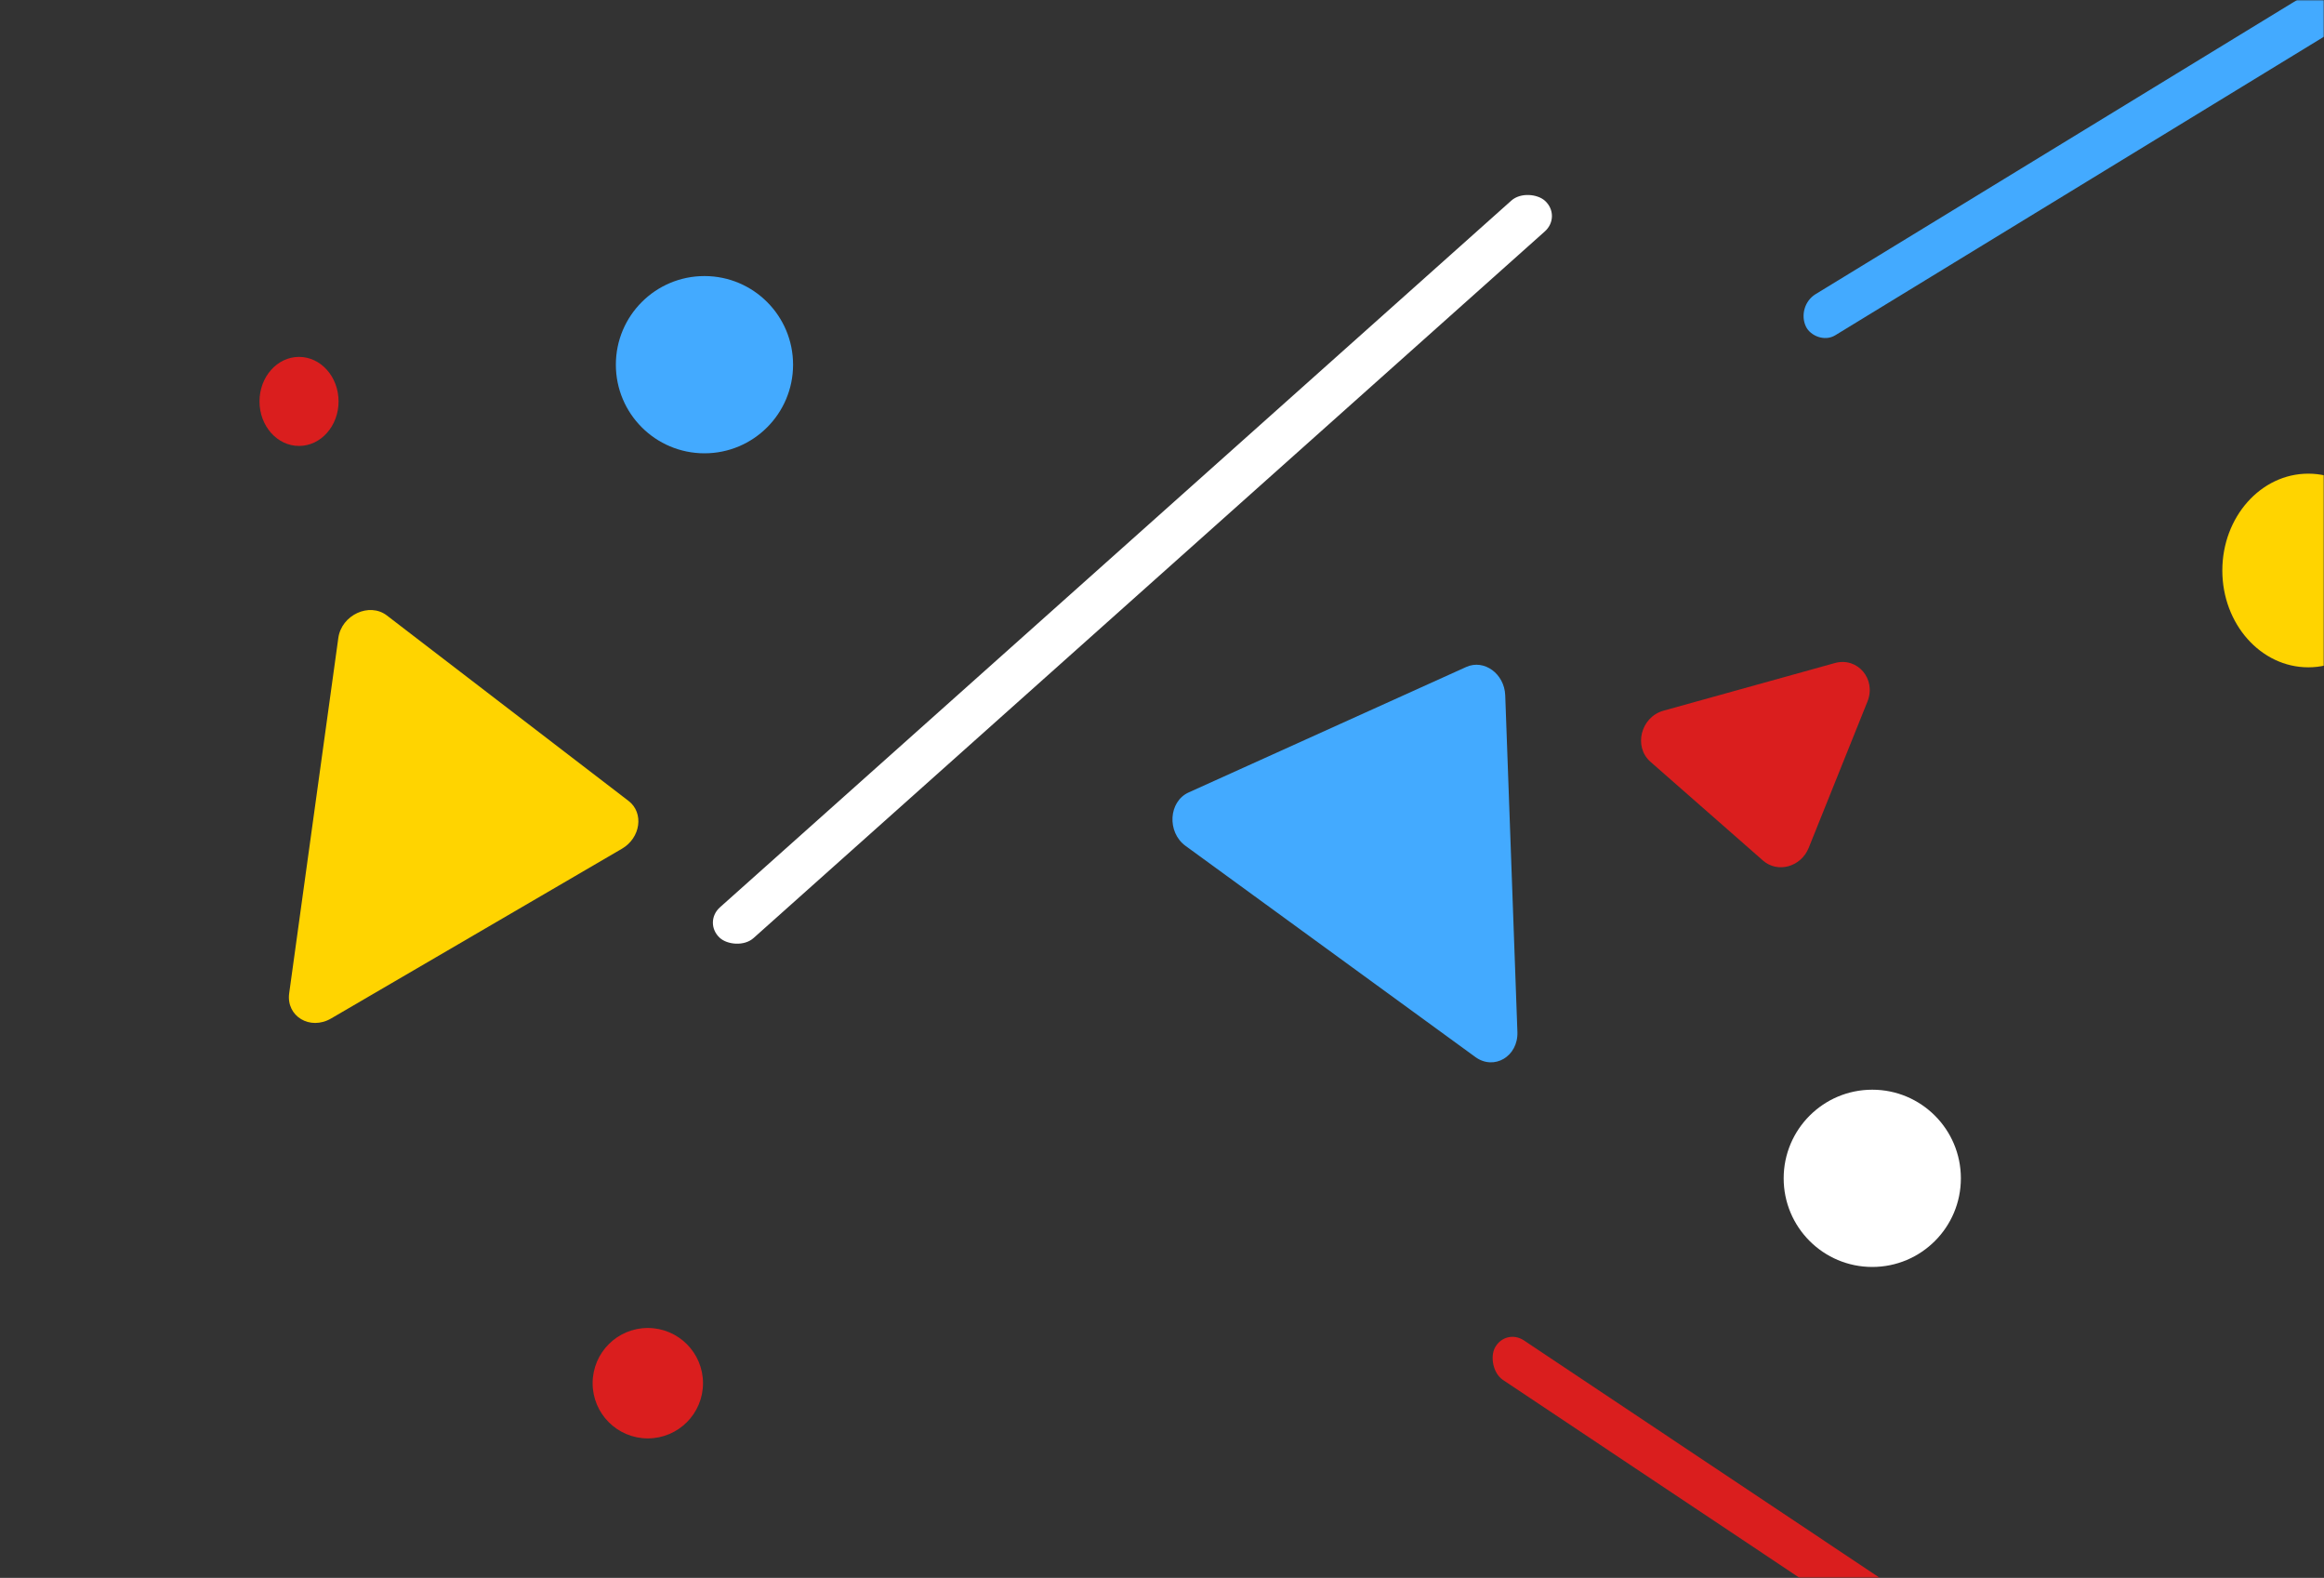 <svg width="800" height="543" viewBox="0 0 800 543" fill="none" xmlns="http://www.w3.org/2000/svg">
<rect x="0" y="0" width="800" height="543" fill="#333333" stroke="none"/>
<mask id="mask0" mask-type="alpha" maskUnits="userSpaceOnUse" x="0" y="0" width="800" height="543">
<rect width="800" height="543" fill="#C4C4C4"/>
</mask>
<g mask="url(#mask0)">
<path d="M504.74 229.523C510.878 226.75 517.884 231.852 518.153 239.292L522.342 355.133C522.645 363.524 514.343 368.473 507.871 363.759L408.113 291.102C401.641 286.388 402.248 275.834 409.17 272.706L504.74 229.523Z" fill="#43AAFF"/>
<circle cx="644.5" cy="405.5" r="30.5" fill="white"/>
<rect width="380.811" height="15.668" rx="7.834" transform="matrix(0.746 -0.666 0.737 0.676 242 317.442)" fill="white"/>
<path d="M216.38 275.631C221.725 279.73 220.537 288.315 214.107 292.067L113.987 350.485C106.735 354.717 98.451 349.738 99.548 341.807L116.458 219.557C117.555 211.627 127.143 207.175 133.17 211.799L216.38 275.631Z" fill="#FFD400"/>
<path d="M622.612 291.782C619.976 298.343 611.934 300.577 606.89 296.151L568.157 262.168C562.217 256.956 564.817 246.74 572.638 244.567L631.609 228.179C639.429 226.006 645.953 233.686 642.849 241.411L622.612 291.782Z" fill="#DA1E1E"/>
<ellipse cx="794.599" cy="196.323" rx="29.599" ry="33.323" fill="#FFD400"/>
<circle cx="223" cy="476" r="19" fill="#DA1E1E"/>
<rect width="494.245" height="15.411" rx="7.705" transform="matrix(0.832 0.555 -0.465 0.885 518.173 457)" fill="#DA1E1E"/>
<ellipse cx="102.935" cy="138.141" rx="13.609" ry="15.321" fill="#DA1E1E"/>
<circle cx="242.5" cy="125.5" r="30.5" fill="#43AAFF"/>
<rect width="553.423" height="15.685" rx="7.842" transform="matrix(-0.853 0.521 -0.434 -0.901 1097.14 -168.869)" fill="#43AAFF"/>
</g>
</svg>
